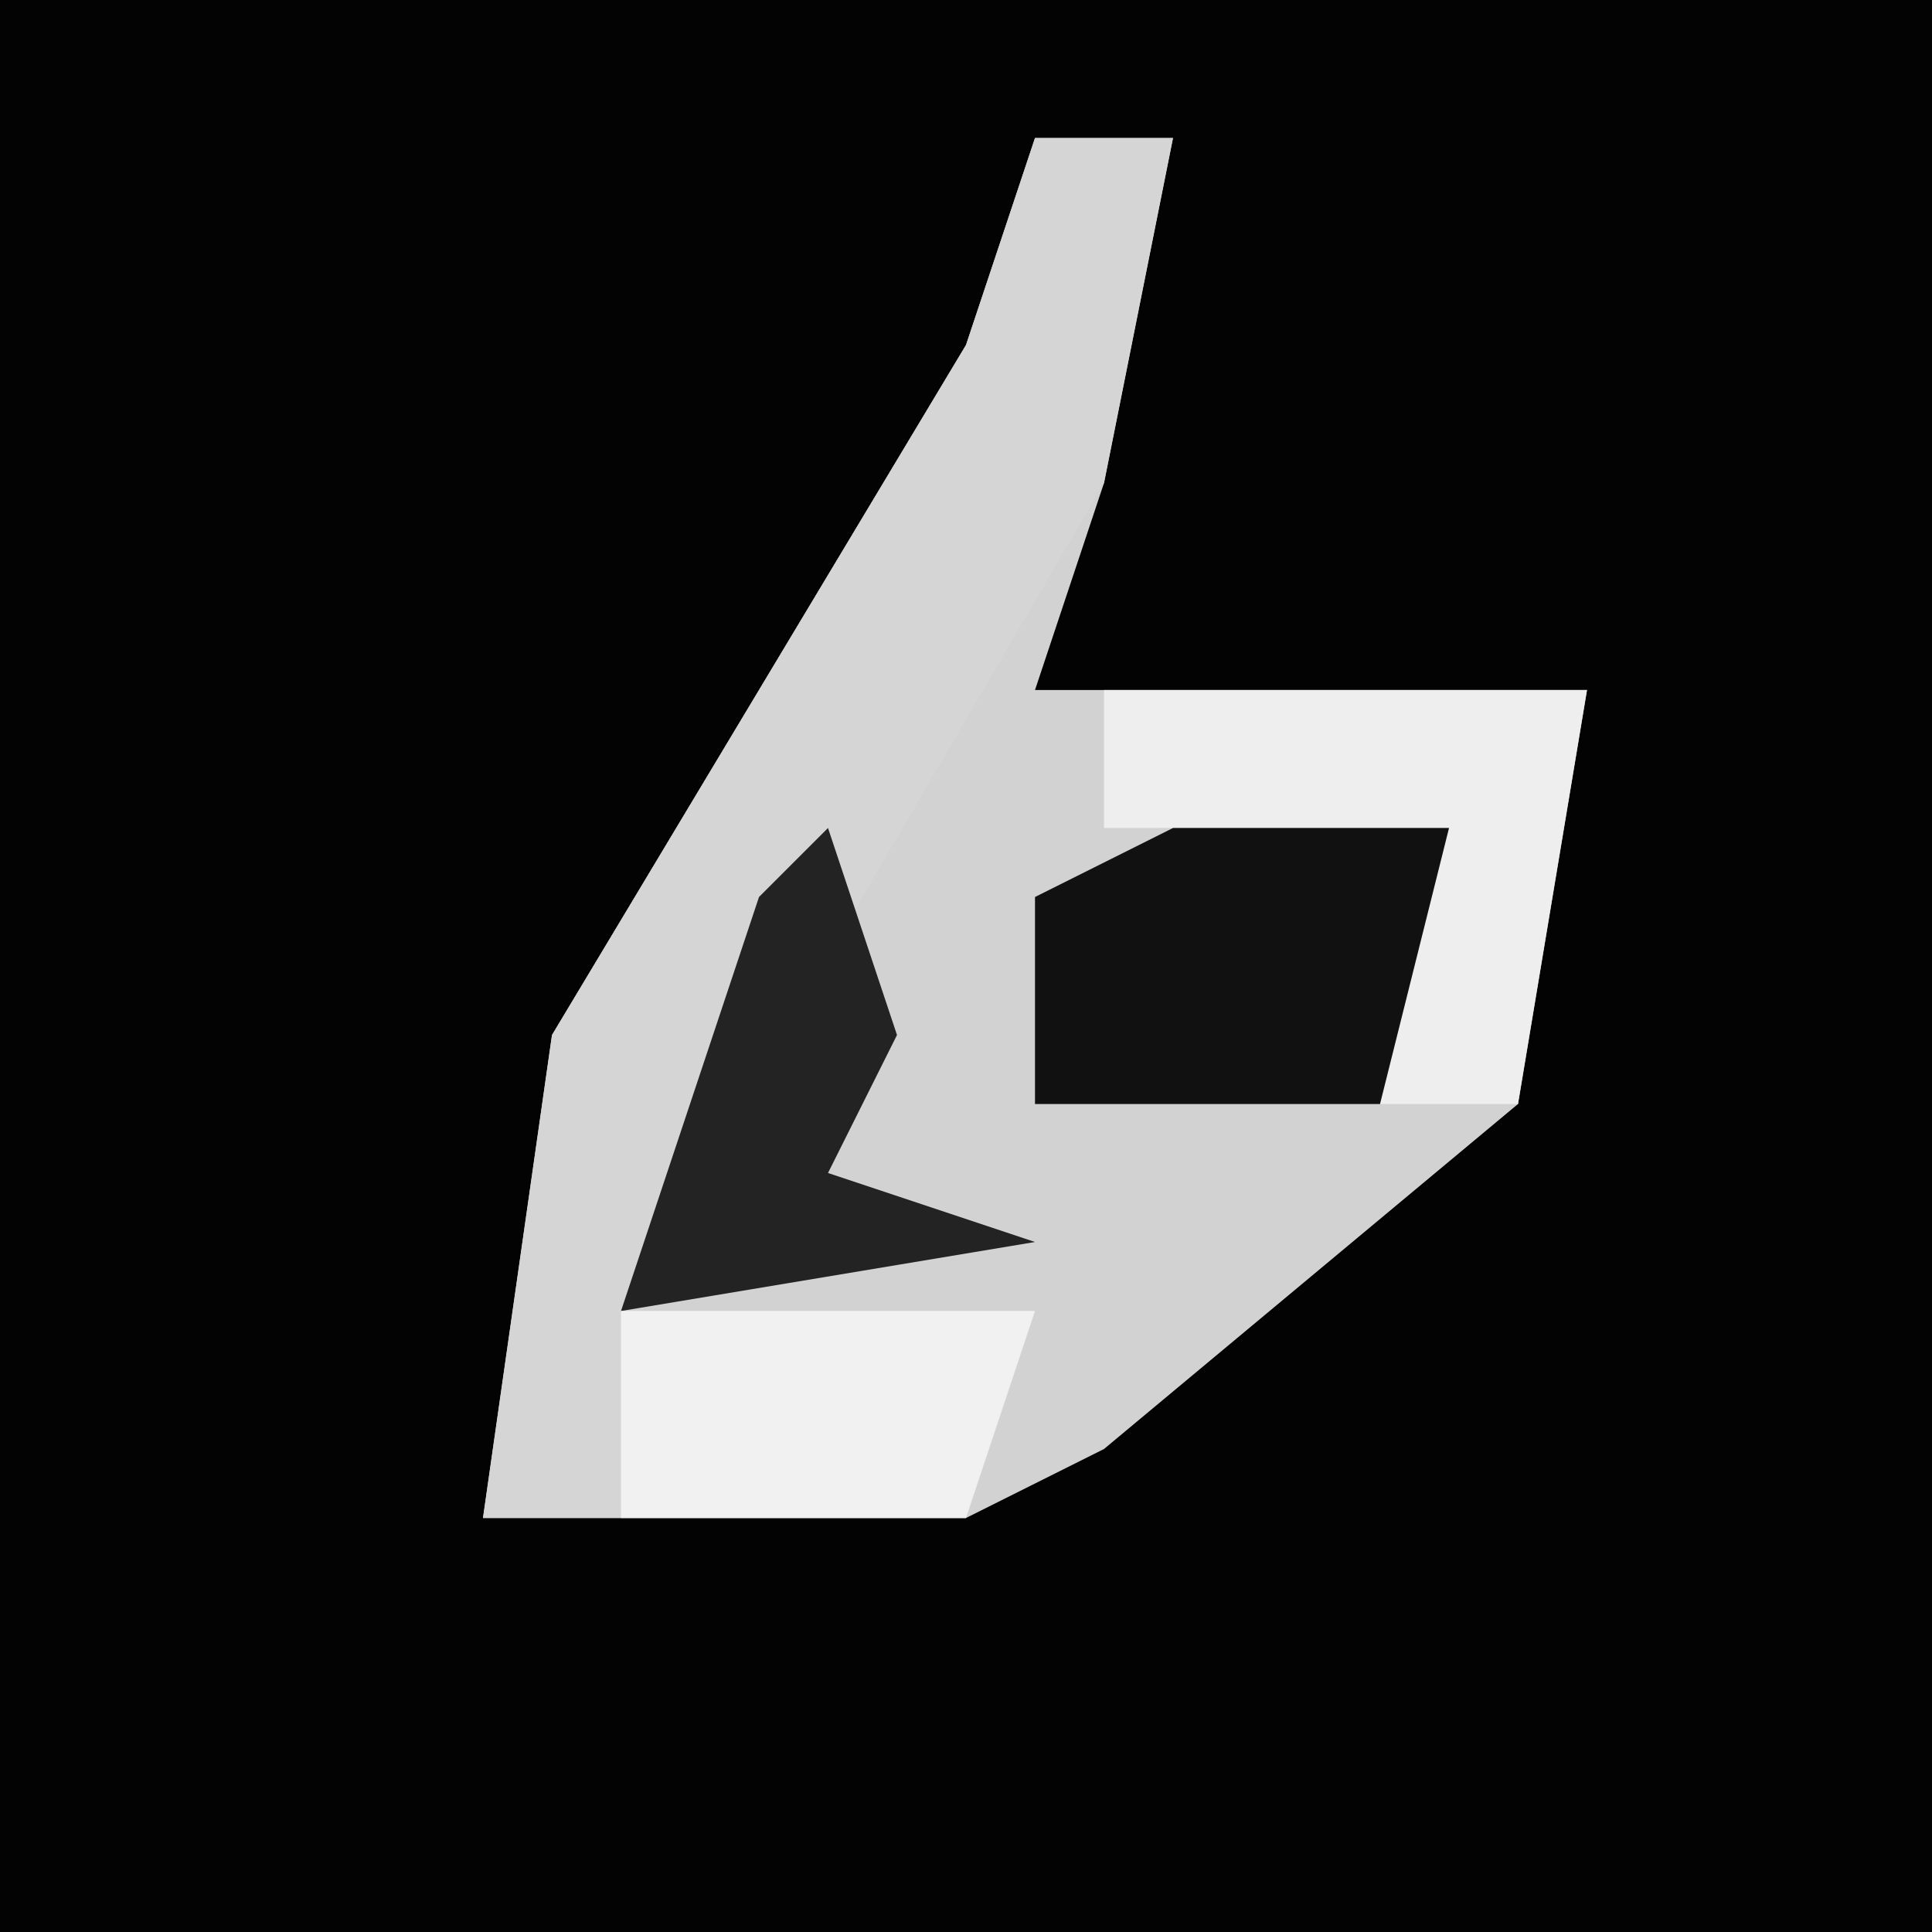 <?xml version="1.0" encoding="UTF-8"?>
<svg version="1.1" xmlns="http://www.w3.org/2000/svg" width="28" height="28">
<path d="M0,0 L28,0 L28,28 L0,28 Z " fill="#030303" transform="translate(0,0)"/>
<path d="M0,0 L2,0 L1,5 L0,8 L8,8 L7,14 L1,19 L-1,20 L-8,20 L-7,13 L-1,3 Z " fill="#D2D2D2" transform="translate(15,2)"/>
<path d="M0,0 L2,0 L1,5 L-6,17 L0,17 L-1,20 L-8,20 L-7,13 L-1,3 Z " fill="#D5D5D5" transform="translate(15,2)"/>
<path d="M0,0 L7,0 L6,6 L4,6 L5,2 L0,2 Z " fill="#EEEEEE" transform="translate(16,10)"/>
<path d="M0,0 L4,0 L3,4 L-2,4 L-2,1 Z " fill="#111111" transform="translate(17,12)"/>
<path d="M0,0 L1,3 L0,5 L3,6 L-3,7 L-1,1 Z " fill="#232323" transform="translate(12,12)"/>
<path d="M0,0 L6,0 L5,3 L0,3 Z " fill="#F1F1F1" transform="translate(9,19)"/>
</svg>
